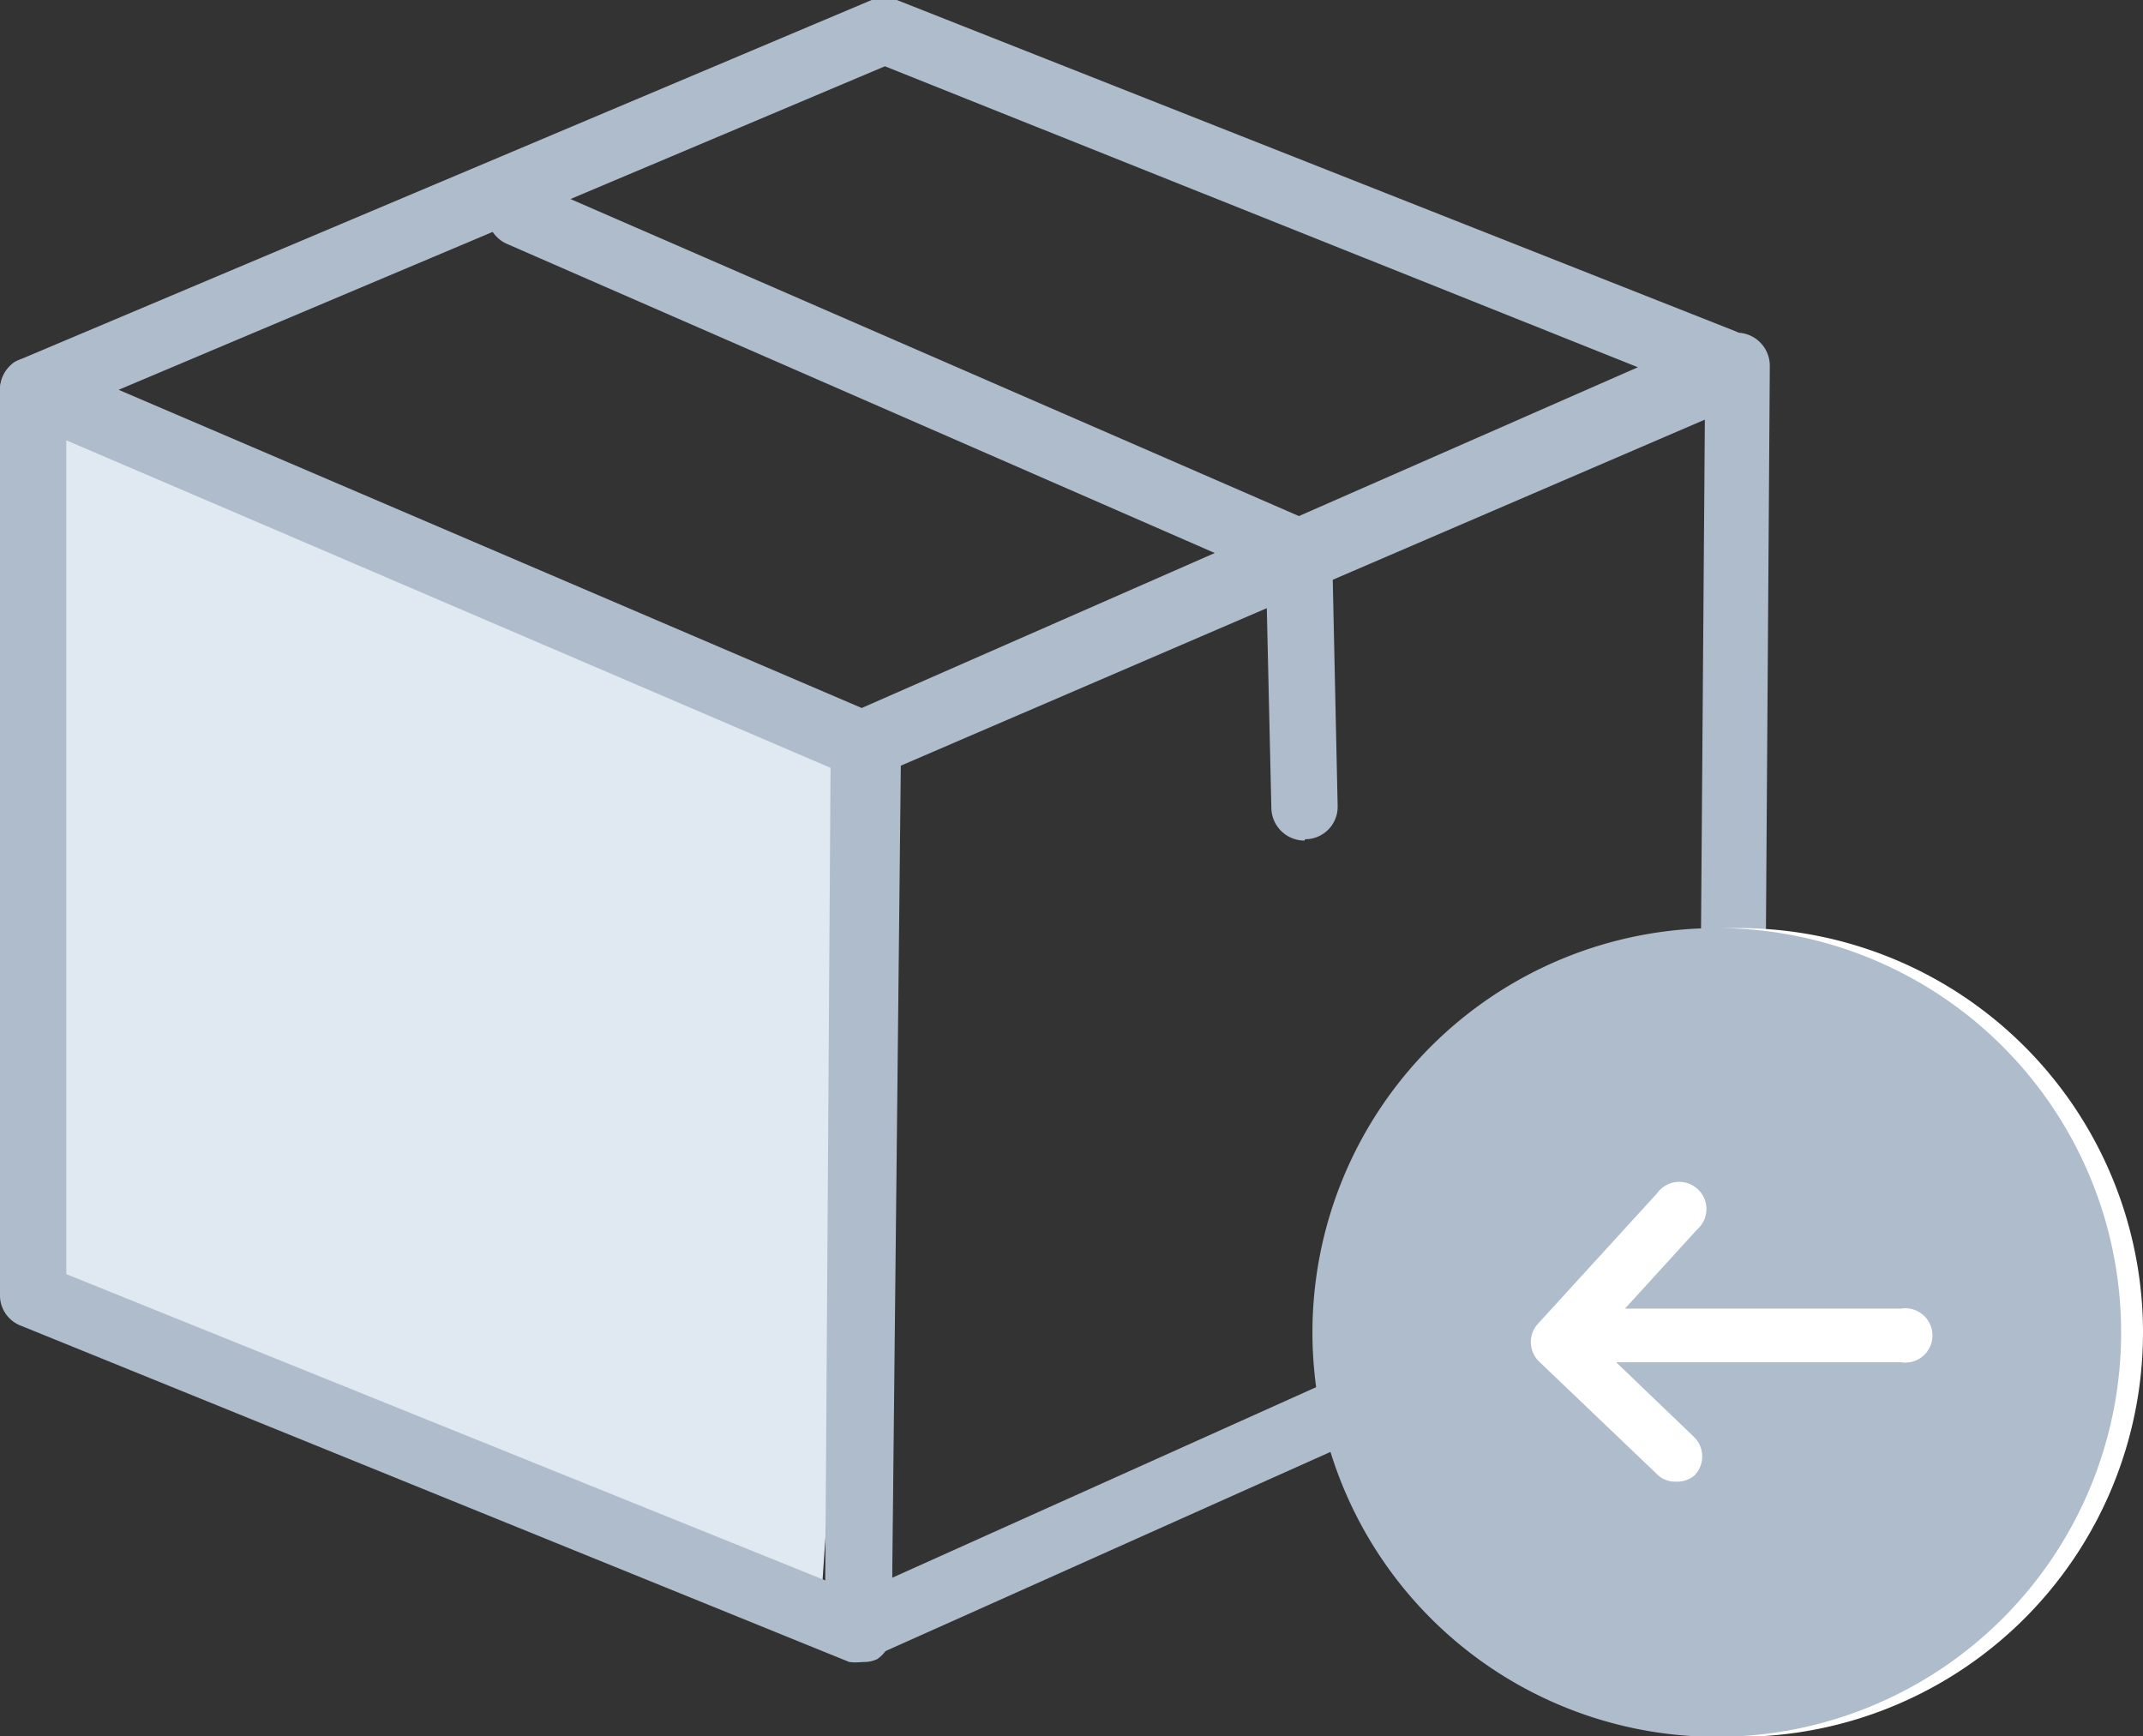 <svg xmlns="http://www.w3.org/2000/svg" viewBox="0 0 32.33 26.19"><rect x="0" y="0" width="32.33" height="26.19" fill="#333333" stroke="none"/><g id="Capa_2" data-name="Capa 2"><g id="Capa_1-2" data-name="Capa 1"><path d="M19.68,12.68a.5.5,0,0,1-.5-.49L19.1,8.68l-11.45-5a.5.5,0,0,1,.4-.92L20.09,8l.09,4.15a.49.49,0,0,1-.49.51Z" fill="#afbccb"/><polygon points="0.54 5.94 0.44 19.62 12.35 24.69 13.26 11.51 0.54 5.94" fill="#e0e8f2"/><path d="M13,25.07a.63.63,0,0,1-.19,0L.32,20A.49.49,0,0,1,0,19.56V5.88a.51.51,0,0,1,.22-.42.51.51,0,0,1,.48,0l12.54,5.34a.51.51,0,0,1,.31.47l-.1,13.35a.49.49,0,0,1-.22.41A.48.48,0,0,1,13,25.07ZM1,19.22l11.45,4.62.08-12.29L1,6.64Z" fill="#afbccb"/><path d="M13.05,11.72a.45.45,0,0,1-.2,0L.3,6.34A.51.51,0,0,1,0,5.88a.5.5,0,0,1,.31-.46L13.15,0a.5.5,0,0,1,.38,0l12.66,5a.51.51,0,0,1,.31.46.5.5,0,0,1-.3.47l-12.95,5.7A.48.48,0,0,1,13.05,11.72ZM1.79,5.88,13,10.68,24.71,5.54,13.35,1Z" fill="#afbccb"/><path d="M13,25.07a.43.43,0,0,1-.27-.08.48.48,0,0,1-.23-.42l.1-13.35a.51.51,0,0,1,.3-.46L26,5.06a.5.5,0,0,1,.7.46l-.09,13.13a.52.52,0,0,1-.3.46L13.15,25A.45.45,0,0,1,13,25.07Zm.59-13.52L13.46,23.8l12.17-5.47.09-12Z" fill="#afbccb"/><path id="Fill-6" d="M32.33,20.1a6.1,6.1,0,1,1-6.1-6.1,6.1,6.1,0,0,1,6.1,6.1" fill="#fff" fill-rule="evenodd"/><path id="Stroke-8" d="M32,20.1a6.1,6.1,0,1,1-6.1-6.1A6.1,6.1,0,0,1,32,20.1Z" fill="#afbccb"/><path d="M28.68,20.55H23.75a.41.41,0,0,1,0-.81h4.93a.41.41,0,1,1,0,.81Z" fill="#fff"/><path d="M25.28,22.35a.38.38,0,0,1-.28-.11l-1.79-1.71a.41.41,0,0,1,0-.57L25,18a.41.41,0,1,1,.6.55l-1.54,1.69,1.5,1.44a.41.41,0,0,1,0,.58A.4.4,0,0,1,25.28,22.35Z" fill="#fff"/></g></g></svg>
